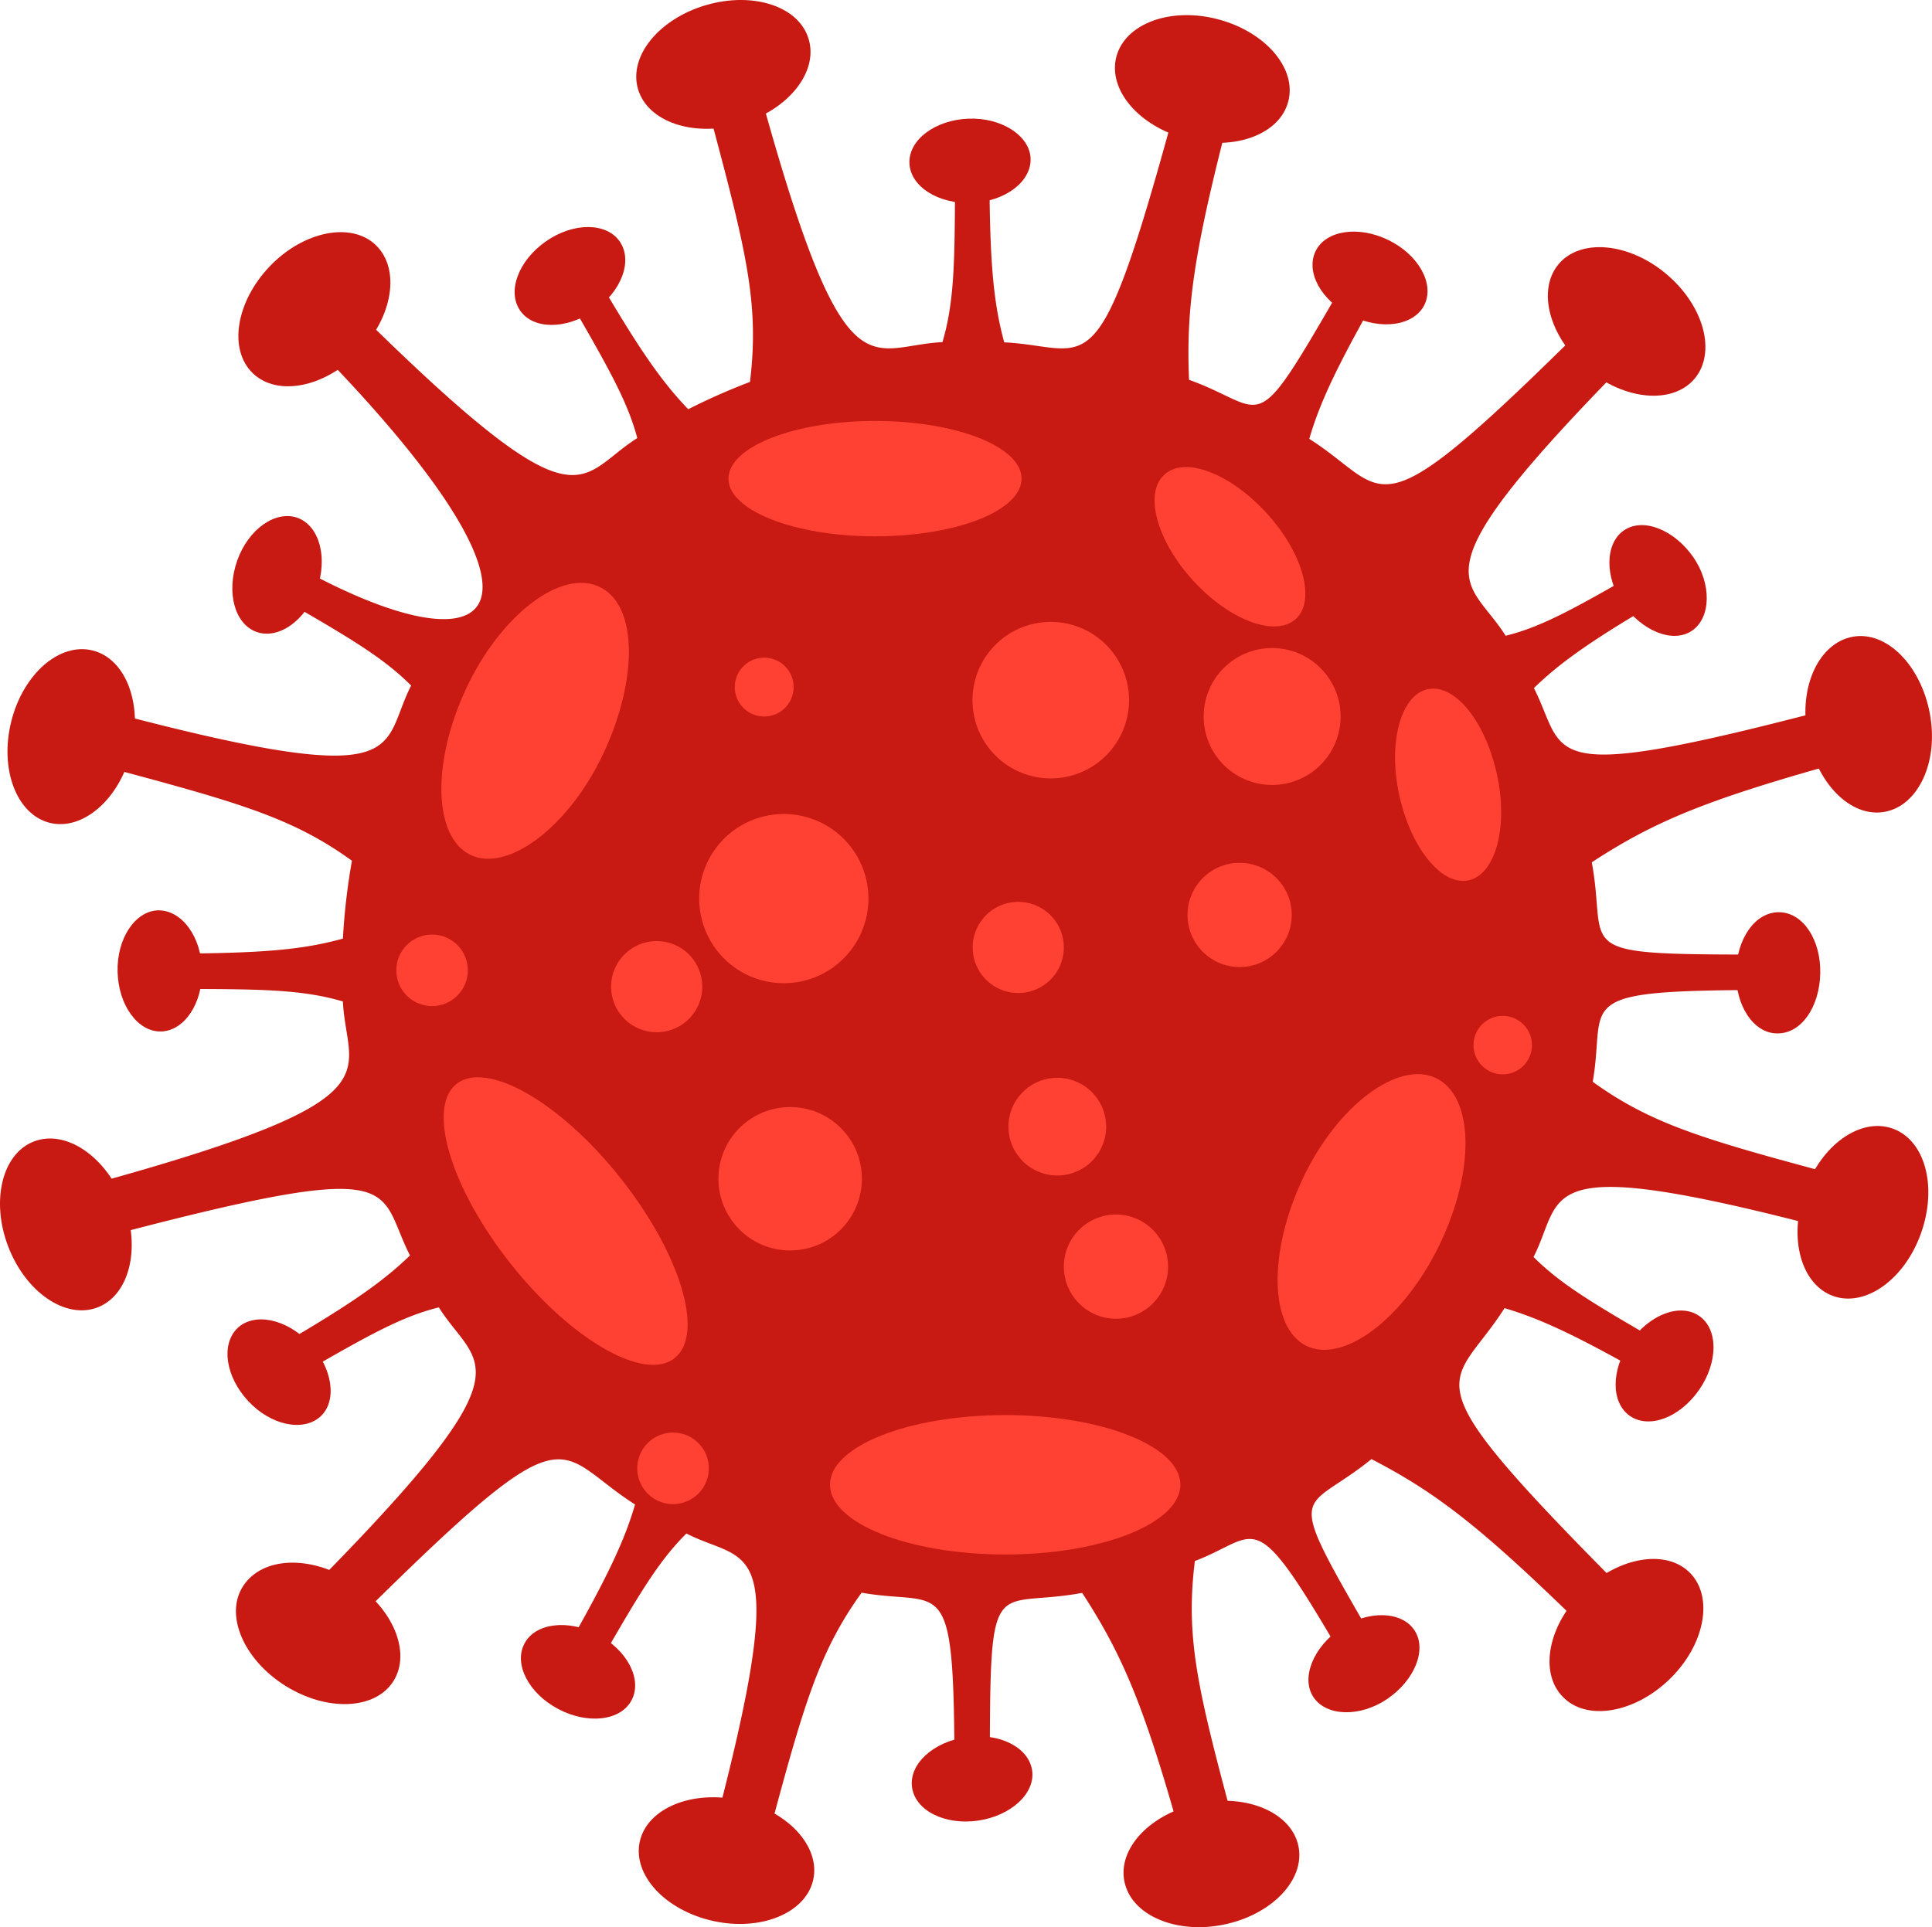 <svg xmlns="http://www.w3.org/2000/svg" width="289.624" height="288.957" viewBox="0 0 289.624 288.957">
  <defs>
    <style>
      .cls-1 {
        fill: #c81912;
      }

      .cls-2 {
        fill: #ff4133;
      }
    </style>
  </defs>
  <g id="Group_43" data-name="Group 43" transform="translate(-2774.454 741.682)">
    <path id="Path_68" data-name="Path 68" class="cls-1" d="M482.388,283.318v-5.3c-32.868,0-25.948,0-28.514-13.839,10.177-6.631,18.365-9.918,43.42-16.636l-2.1-7.842c-50.4,13.493-44.688,8.851-49.993-1.643,4.382-4.267,9.658-7.842,21.595-14.733l-2.566-4.642c-11.878,6.833-17.3,10.062-23.267,11.532-6-9.514-15.079-7.9,22.027-45.034l-5.766-5.766c-37.279,37.279-32.781,29.465-45.7,21.277,1.672-5.766,4.469-11.532,11.331-23.526l-4.584-2.624C402.44,201.9,406.1,196.363,393.5,191.837c-.49-11.532.894-20.441,7.352-44.6l-7.842-2.076c-13.378,49.936-13.464,41.748-27.217,41.056-1.7-6.285-2.22-12.57-2.22-27.188h-5.161c0,14.589,0,20.758-1.874,27.159-11.533.548-14.79,9.543-28.6-42.036l-7.842,2.076c6.689,25,9.14,33.185,7.583,45.928a94.874,94.874,0,0,0-9.255,4.094c-4.238-4.411-7.842-9.687-14.7-21.594l-4.613,2.652c6.862,11.878,10.091,17.3,11.677,23.267-9.543,6.026-7.929,15.05-45.034-22.056l-5.766,5.766c43.449,43.477,30.129,53.049-2.249,34.367l-2.652,4.613c11.907,6.862,17.3,9.918,21.8,14.416-4.959,9.658.894,16.434-49.186,2.883l-2.1,7.842c24.074,6.458,32.666,8.505,42.411,15.54a97.75,97.75,0,0,0-1.355,11.677c-6.256,1.73-12.542,2.249-27.159,2.249v5.3c14.589,0,20.73,0,27.159,1.874.548,11.532,9.514,14.762-42.065,28.6l2.1,7.842c50.4-13.522,44.688-8.851,50.022,1.643-4.411,4.267-9.687,7.842-21.623,14.733l2.652,4.584c11.878-6.862,17.3-10.062,23.3-11.532,6,9.572,15.05,7.929-22.056,45.063l5.766,5.766c37.077-37.077,32.723-29.523,45.7-21.277-1.672,5.766-4.469,11.532-11.331,23.5l4.613,2.652c6.862-11.907,9.889-17.3,14.416-21.8,9.63,4.959,16.434-.894,2.883,49.186l7.842,2.1c6.429-24.045,8.505-32.637,15.54-42.411,12.6,2.22,13.925-4.094,13.925,28.543h5.3c0-32.9,0-25.948,13.839-28.514,6.6,10.149,9.918,18.337,16.607,43.247l7.871-2.1c-6.718-25-9.168-33.156-7.583-45.928,10.264-3.892,8.332-9.514,23.959,17.529l4.584-2.652c-15.8-27.39-12.916-21.306-2.076-30.157,10.437,5.391,17.472,10.985,35.434,28.831l5.766-5.766c-37.048-37.048-29.494-32.695-21.249-45.7,5.766,1.7,11.533,4.469,23.5,11.331l2.652-4.584c-11.907-6.891-17.3-9.918-21.8-14.416,4.93-9.659-.894-16.434,49.186-2.883l2.1-7.842c-24.045-6.458-32.637-8.505-42.411-15.54C456.181,284.616,449.838,283.318,482.388,283.318Z" transform="translate(2559.201 -876.572)"/>
    <g id="Group_41" data-name="Group 41" transform="translate(2774.454 -741.682)">
      <path id="Path_69" data-name="Path 69" class="cls-1" d="M305.306,154.654c-1.269,4.959-8.073,7.467-15.223,5.622s-11.85-7.352-10.552-12.311,8.1-7.5,15.223-5.622S306.6,149.7,305.306,154.654Z" transform="translate(-112.18 -139.456)"/>
      <path id="Path_70" data-name="Path 70" class="cls-1" d="M323.807,173.536c-3.316,3.892-10.552,3.229-16.174-1.528s-7.467-11.792-4.181-15.684,10.552-3.229,16.174,1.528S327.123,169.615,323.807,173.536Z" transform="translate(-69.79 -116.734)"/>
      <path id="Path_71" data-name="Path 71" class="cls-1" d="M327.076,200.381c-5.045.894-10.149-4.238-11.532-11.532s1.759-13.839,6.8-14.733,10.177,4.267,11.533,11.532S332.122,199.487,327.076,200.381Z" transform="translate(-44.574 -78.651)"/>
      <path id="Path_72" data-name="Path 72" class="cls-1" d="M320.174,225c-4.844-1.73-6.746-8.649-4.3-15.655s8.361-11.187,13.2-9.457,6.718,8.649,4.267,15.627S324.989,226.7,320.174,225Z" transform="translate(-45.341 -30.67)"/>
      <path id="Path_73" data-name="Path 73" class="cls-1" d="M303.9,242.679c-3.575-3.662-2.191-10.812,3.114-15.915s12.455-6.285,16-2.624,2.162,10.812-3.114,15.915S307.442,246.369,303.9,242.679Z" transform="translate(-69.629 11.732)"/>
      <path id="Path_74" data-name="Path 74" class="cls-1" d="M279.9,246.7c-1.038-5.017,3.979-10.264,11.215-11.734s13.868,1.442,14.877,6.458-4.008,10.264-11.215,11.734S280.908,251.72,279.9,246.7Z" transform="translate(-111.338 35.414)"/>
      <path id="Path_75" data-name="Path 75" class="cls-1" d="M254.71,241.049c1.1-4.988,7.813-7.784,14.992-6.2s12.109,6.919,11.014,11.907-7.813,7.784-14.992,6.2S253.614,246.066,254.71,241.049Z" transform="translate(-158.803 35.072)"/>
      <path id="Path_76" data-name="Path 76" class="cls-1" d="M234.73,225.65c2.883-4.325,10-4.613,16.2-.663s9.024,10.668,6.285,14.992-10,4.584-16.232.663S231.847,229.975,234.73,225.65Z" transform="translate(-198.244 12.096)"/>
      <path id="Path_77" data-name="Path 77" class="cls-1" d="M226.433,200.589c4.786-1.845,10.812,2.249,13.435,9.111s.894,13.925-3.892,15.771-10.783-2.278-13.406-9.139S221.676,202.406,226.433,200.589Z" transform="translate(-221.345 -29.443)"/>
      <path id="Path_78" data-name="Path 78" class="cls-1" d="M234.524,174.9c4.959,1.24,7.525,8.044,5.766,15.165s-7.265,11.907-12.224,10.668-7.554-8.044-5.766-15.194S229.565,173.635,234.524,174.9Z" transform="translate(-220.613 -77.363)"/>
      <path id="Path_79" data-name="Path 79" class="cls-1" d="M254.355,154.966c3.69,3.575,2.566,10.725-2.537,16.03s-12.224,6.718-15.915,3.171-2.537-10.725,2.537-16.03S250.693,151.42,254.355,154.966Z" transform="translate(-198.004 -118.202)"/>
      <path id="Path_80" data-name="Path 80" class="cls-1" d="M280.294,146.882c1.413,4.93-3.143,10.581-10.206,12.628s-13.954-.288-15.4-5.218,3.171-10.552,10.235-12.6S278.882,141.894,280.294,146.882Z" transform="translate(-159.045 -140.938)"/>
      <path id="Path_81" data-name="Path 81" class="cls-1" d="M286.8,153.056c.144,3.489-3.806,6.487-8.822,6.689s-9.2-2.451-9.341-5.939,3.806-6.487,8.822-6.689S286.652,149.683,286.8,153.056Z" transform="translate(-132.305 -129.323)"/>
      <path id="Path_82" data-name="Path 82" class="cls-1" d="M306.37,163.957c-1.557,3.143-6.458,3.863-10.956,1.643s-6.891-6.545-5.363-9.687,6.458-3.863,10.956-1.643S307.9,160.815,306.37,163.957Z" transform="translate(-92.832 -118.256)"/>
      <path id="Path_83" data-name="Path 83" class="cls-1" d="M317.4,184.082c-2.883,1.961-7.525,0-10.321-4.008s-2.739-9.139.173-11.071,7.525,0,10.322,4.008S320.287,182.121,317.4,184.082Z" transform="translate(-63.762 -89.511)"/>
      <path id="Path_84" data-name="Path 84" class="cls-1" d="M317.753,206.544c-3.489,0-6.256-4.18-6.141-9.2s2.883-9.024,6.487-8.966,6.256,4.181,6.141,9.2S321.386,206.631,317.753,206.544Z" transform="translate(-51.368 -51.601)"/>
      <path id="Path_85" data-name="Path 85" class="cls-1" d="M307.512,224.914c-2.883-1.989-2.883-6.92,0-11.071s7.467-5.91,10.35-3.95,2.883,6.948,0,11.1S310.4,226.875,307.512,224.914Z" transform="translate(-63.154 -12.597)"/>
      <path id="Path_86" data-name="Path 86" class="cls-1" d="M290.132,237.231c-1.932-2.883,0-7.525,4.065-10.293s9.139-2.652,11.071.259,0,7.525-4.065,10.293S292.064,240.143,290.132,237.231Z" transform="translate(-93.23 17.238)"/>
      <path id="Path_87" data-name="Path 87" class="cls-1" d="M268.8,238.922c-.519-3.46,3.114-6.833,8.073-7.554s9.4,1.5,9.918,4.959-3.143,6.833-8.1,7.554S269.292,242.382,268.8,238.922Z" transform="translate(-132.071 29.097)"/>
      <path id="Path_88" data-name="Path 88" class="cls-1" d="M248.949,228.251c1.615-3.114,6.545-3.719,10.985-1.384s6.718,6.718,5.1,9.831-6.545,3.69-10.985,1.355S247.334,231.336,248.949,228.251Z" transform="translate(-170.341 18.203)"/>
      <path id="Path_89" data-name="Path 89" class="cls-1" d="M234.691,210.841c2.566-2.393,7.41-1.355,10.841,2.335s4.123,8.649,1.557,10.956-7.41,1.326-10.812-2.335S232.154,213.291,234.691,210.841Z" transform="translate(-199.071 -11.728)"/>
      <path id="Path_90" data-name="Path 90" class="cls-1" d="M233.6,188.28c3.489,0,6.4,3.921,6.516,8.938s-2.652,9.139-6.141,9.226-6.4-3.95-6.516-8.966S230.115,188.338,233.6,188.28Z" transform="translate(-209.832 -51.789)"/>
      <path id="Path_91" data-name="Path 91" class="cls-1" d="M243.214,168.044c3.287,1.211,4.555,6,2.883,10.7s-5.766,7.583-9.053,6.4-4.555-5.968-2.883-10.7S239.927,166.862,243.214,168.044Z" transform="translate(-198.598 -90.397)"/>
      <path id="Path_92" data-name="Path 92" class="cls-1" d="M263.864,154.922c1.989,2.883.259,7.5-3.863,10.35s-9.082,2.883-11.071,0-.259-7.5,3.863-10.379S261.874,152.039,263.864,154.922Z" transform="translate(-170.956 -118.705)"/>
    </g>
    <g id="Group_42" data-name="Group 42" transform="translate(2833.86 -678.566)">
      <path id="Path_93" data-name="Path 93" class="cls-2" d="M317.03,224.967c0,5.766-11.763,10.466-26.265,10.466s-26.265-4.7-26.265-10.466,11.763-10.437,26.265-10.437S317.03,219.2,317.03,224.967Z" transform="translate(-199.485 -65.473)"/>
      <path id="Path_94" data-name="Path 94" class="cls-2" d="M303.159,171.479c0,4.844-9.831,8.649-21.969,8.649s-21.969-3.892-21.969-8.649,9.831-8.649,21.969-8.649S303.159,166.665,303.159,171.479Z" transform="translate(-209.428 -162.83)"/>
      <path id="Path_95" data-name="Path 95" class="cls-2" d="M279.03,239.08c-4.5,3.575-15.482-2.71-24.506-14.07s-12.686-23.469-8.188-27.044,15.511,2.681,24.535,14.041S283.586,235.476,279.03,239.08Z" transform="translate(-237.311 -98.557)"/>
      <path id="Path_96" data-name="Path 96" class="cls-2" d="M311.49,197.38c5.766,2.739,5.91,13.925.548,25.025s-14.416,17.847-19.951,15.136-5.766-13.954-.548-25.054S305.925,194.727,311.49,197.38Z" transform="translate(-155.657 -98.864)"/>
      <path id="Path_97" data-name="Path 97" class="cls-2" d="M268.01,171.856c5.766,2.739,5.766,13.954.548,25.025s-14.416,17.875-19.951,15.136-5.766-13.954-.548-25.025S262.33,169.117,268.01,171.856Z" transform="translate(-237.535 -146.975)"/>
      <path id="Path_98" data-name="Path 98" class="cls-2" d="M298.779,176.837c4.065-.865,8.649,4.844,10.379,12.772s-.231,15.021-4.267,15.886-8.649-4.872-10.379-12.772S294.743,177.7,298.779,176.837Z" transform="translate(-144.157 -136.617)"/>
      <path id="Path_99" data-name="Path 99" class="cls-2" d="M282.827,166.387c3.056-2.883,9.947-.173,15.367,5.766s7.41,13.089,4.354,15.857-9.947.2-15.4-5.766S279.771,169.155,282.827,166.387Z" transform="translate(-167.704 -158.314)"/>
      <path id="Path_100" data-name="Path 100" class="cls-2" d="M283.071,195.956a12.686,12.686,0,1,1-12.686-12.686A12.686,12.686,0,0,1,283.071,195.956Z" transform="translate(-212.291 -124.339)"/>
      <path id="Path_101" data-name="Path 101" class="cls-2" d="M295.379,184.985a11.734,11.734,0,1,1-11.734-11.705,11.734,11.734,0,0,1,11.734,11.705Z" transform="translate(-185.532 -143.151)"/>
      <path id="Path_102" data-name="Path 102" class="cls-2" d="M298.716,193.623a7.813,7.813,0,1,1-7.813-7.813A7.813,7.813,0,0,1,298.716,193.623Z" transform="translate(-164.478 -119.556)"/>
      <path id="Path_103" data-name="Path 103" class="cls-2" d="M288.426,204.313a7.323,7.323,0,1,1-7.323-7.323,7.323,7.323,0,0,1,7.323,7.323Z" transform="translate(-182.01 -98.503)"/>
      <circle id="Ellipse_19" data-name="Ellipse 19" class="cls-2" cx="10.754" cy="10.754" r="10.754" transform="translate(48.292 102.87)"/>
      <circle id="Ellipse_20" data-name="Ellipse 20" class="cls-2" cx="7.813" cy="7.813" r="7.813" transform="translate(100.073 118.986)"/>
      <path id="Path_104" data-name="Path 104" class="cls-2" d="M268.372,179.551a4.411,4.411,0,1,1-4.411-4.411A4.411,4.411,0,0,1,268.372,179.551Z" transform="translate(-208.807 -139.649)"/>
      <path id="Path_105" data-name="Path 105" class="cls-2" d="M266.786,196.713a6.833,6.833,0,1,1-6.833-6.833,6.833,6.833,0,0,1,6.833,6.833Z" transform="translate(-220.915 -111.892)"/>
      <path id="Path_106" data-name="Path 106" class="cls-2" d="M285.586,194.673a6.833,6.833,0,1,1-6.833-6.833A6.833,6.833,0,0,1,285.586,194.673Z" transform="translate(-185.513 -115.733)"/>
      <path id="Path_107" data-name="Path 107" class="cls-2" d="M304.458,184.875a10.264,10.264,0,1,1-10.235-10.235,10.264,10.264,0,0,1,10.235,10.235Z" transform="translate(-162.897 -140.59)"/>
      <path id="Path_108" data-name="Path 108" class="cls-2" d="M306.725,198.152a4.382,4.382,0,1,1-4.382-4.382,4.382,4.382,0,0,1,4.382,4.382Z" transform="translate(-136.476 -104.566)"/>
      <path id="Path_109" data-name="Path 109" class="cls-2" d="M265.205,220.831a5.363,5.363,0,1,1-1.56-3.81,5.363,5.363,0,0,1,1.56,3.81Z" transform="translate(-218.354 -63.759)"/>
      <circle id="Ellipse_21" data-name="Ellipse 21" class="cls-2" cx="5.363" cy="5.363" r="5.363" transform="translate(0 77.008)"/>
    </g>
  </g>
</svg>
